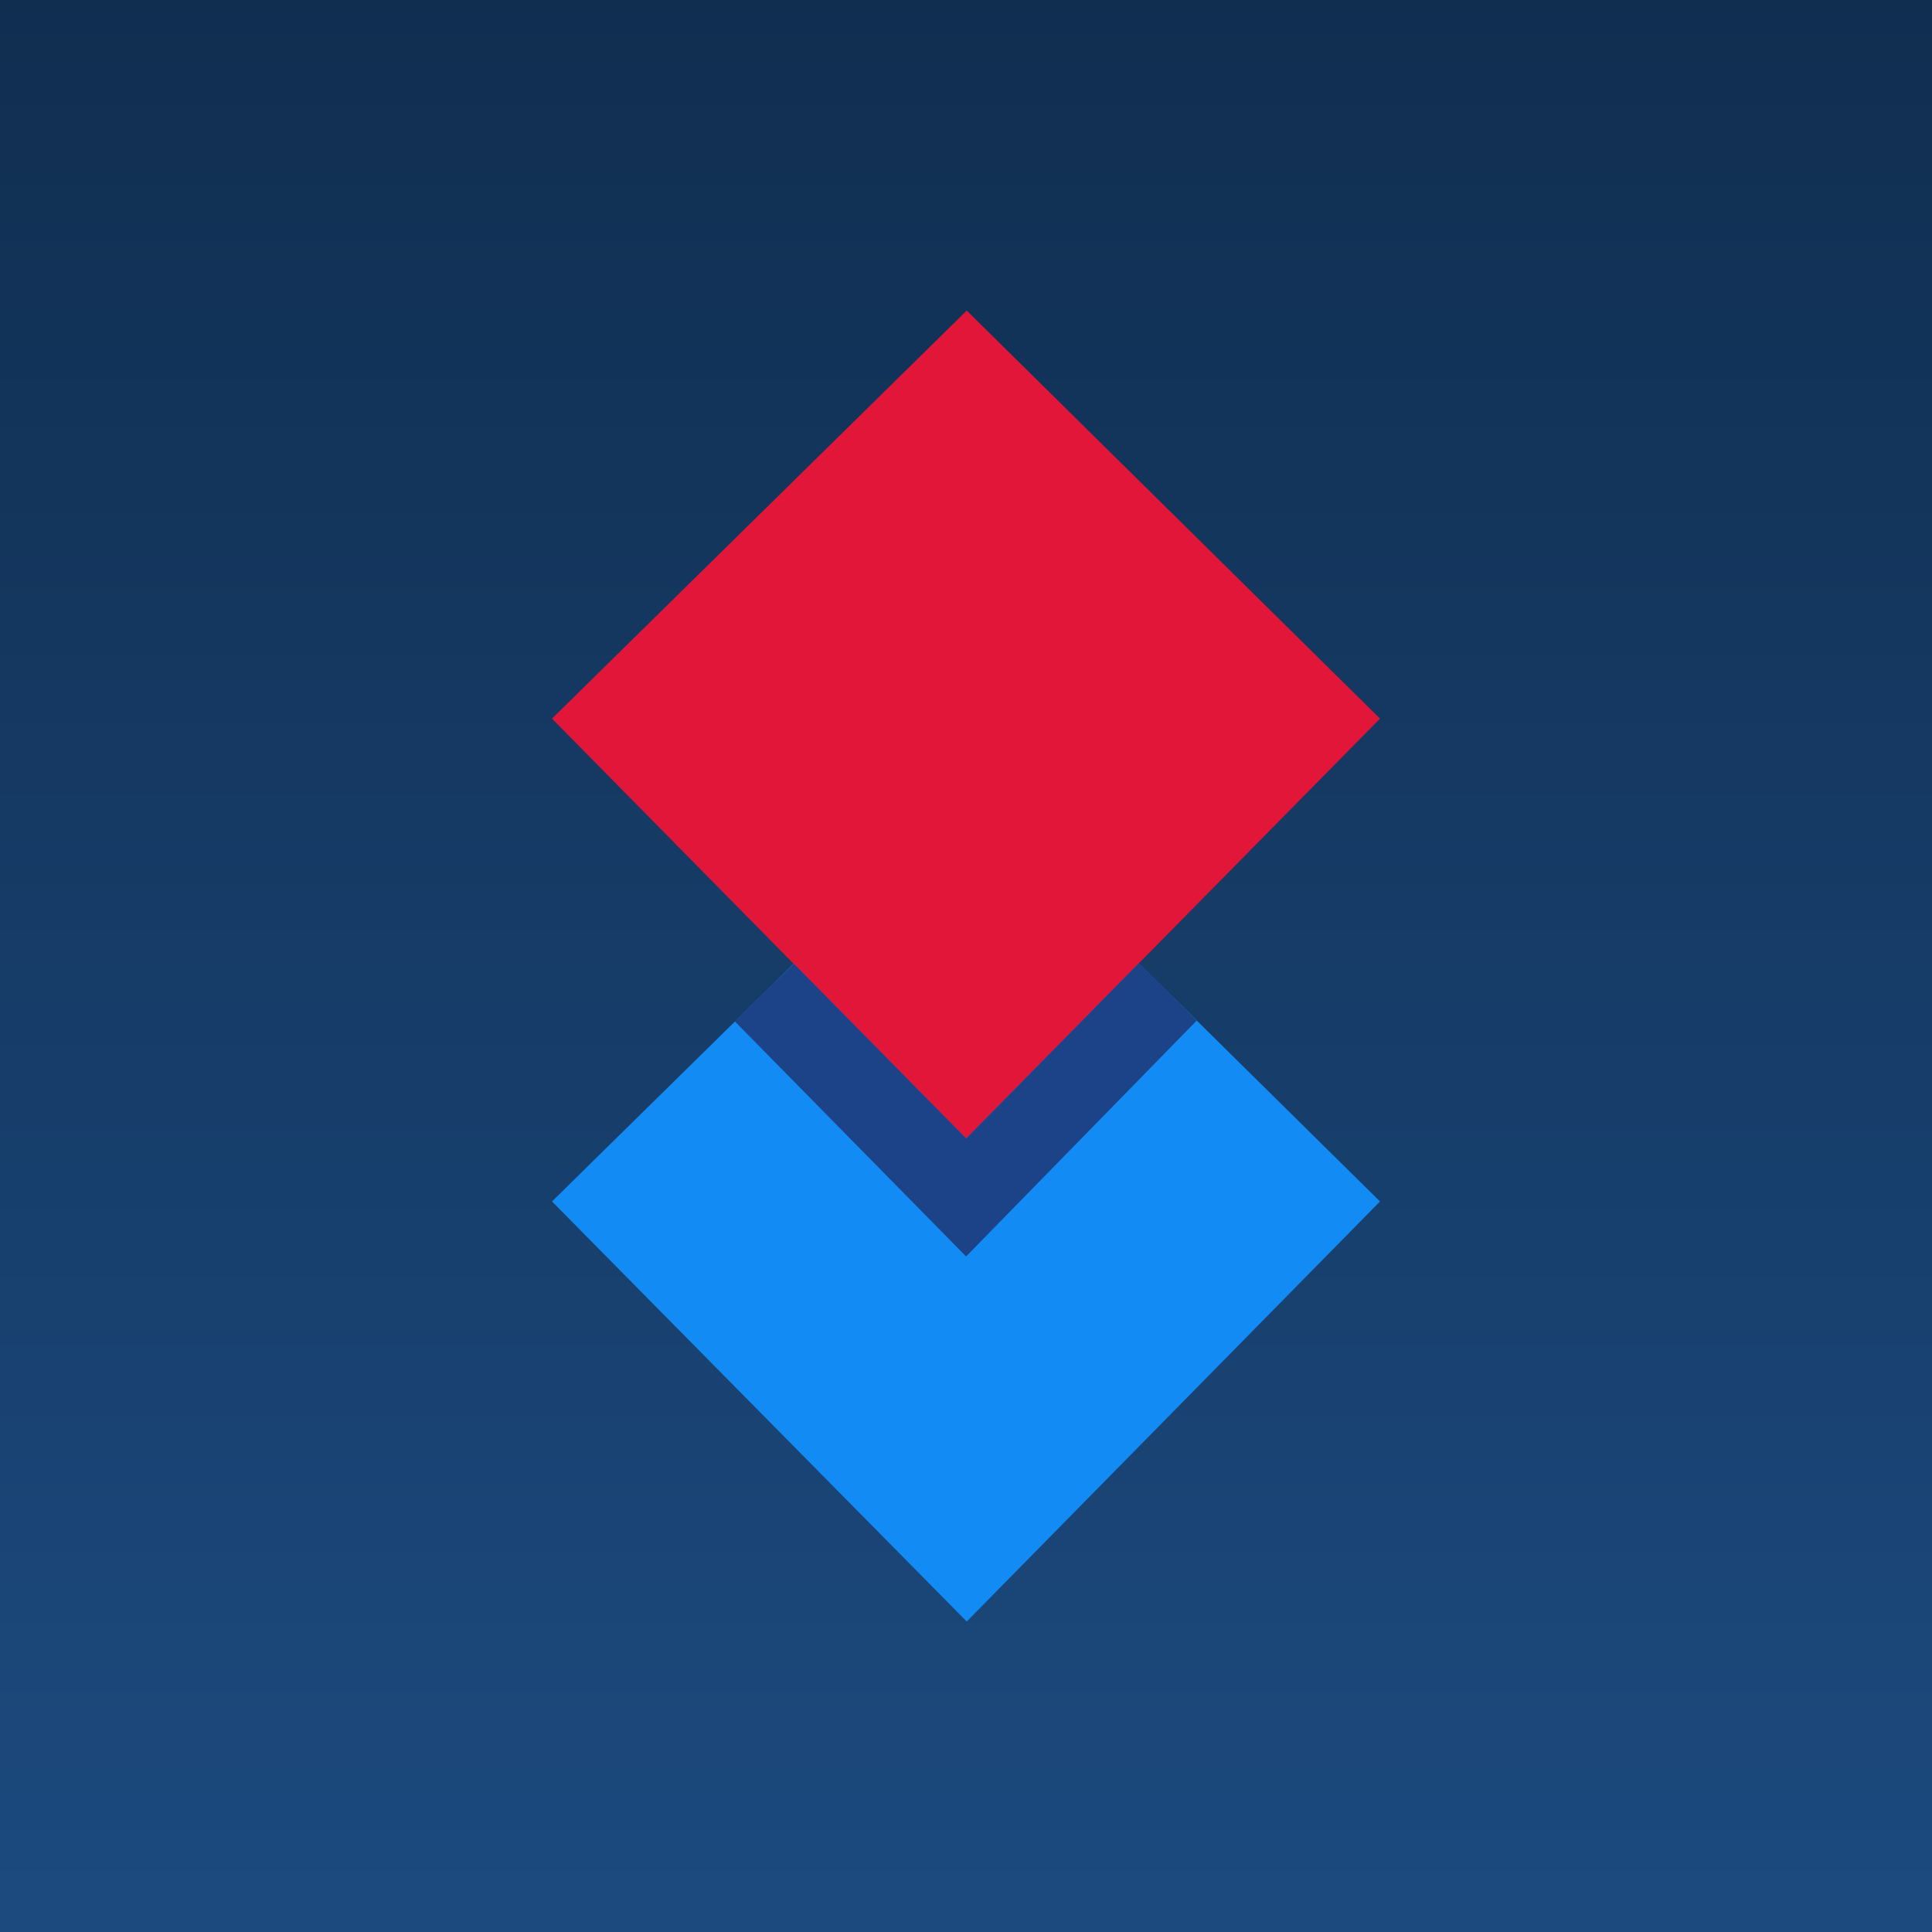 <svg xmlns="http://www.w3.org/2000/svg" width="24" height="24" fill="none" viewBox="0 0 24 24"><g clip-path="url(#a)"><path fill="url(#b)" d="M0 0h24v24H0z"/><path fill="#128BF4" d="m6.857 14.925 5.152-5.068 5.134 5.068-5.134 5.218z"/><path fill="#E21639" d="m6.857 8.927 5.152-5.069 5.134 5.069L12 14.145z"/><path fill="#1C4387" d="m9.862 11.972 2.14 2.17 2.144-2.177.72.713-2.865 2.93-2.874-2.921z"/></g><defs><linearGradient id="b" x1="12" x2="12" y1="0" y2="24" gradientUnits="userSpaceOnUse"><stop stop-color="#102E50"/><stop offset="1" stop-color="#1C4A7F"/></linearGradient><clipPath id="a"><path fill="#fff" d="M0 0h24v24H0z"/></clipPath></defs></svg>